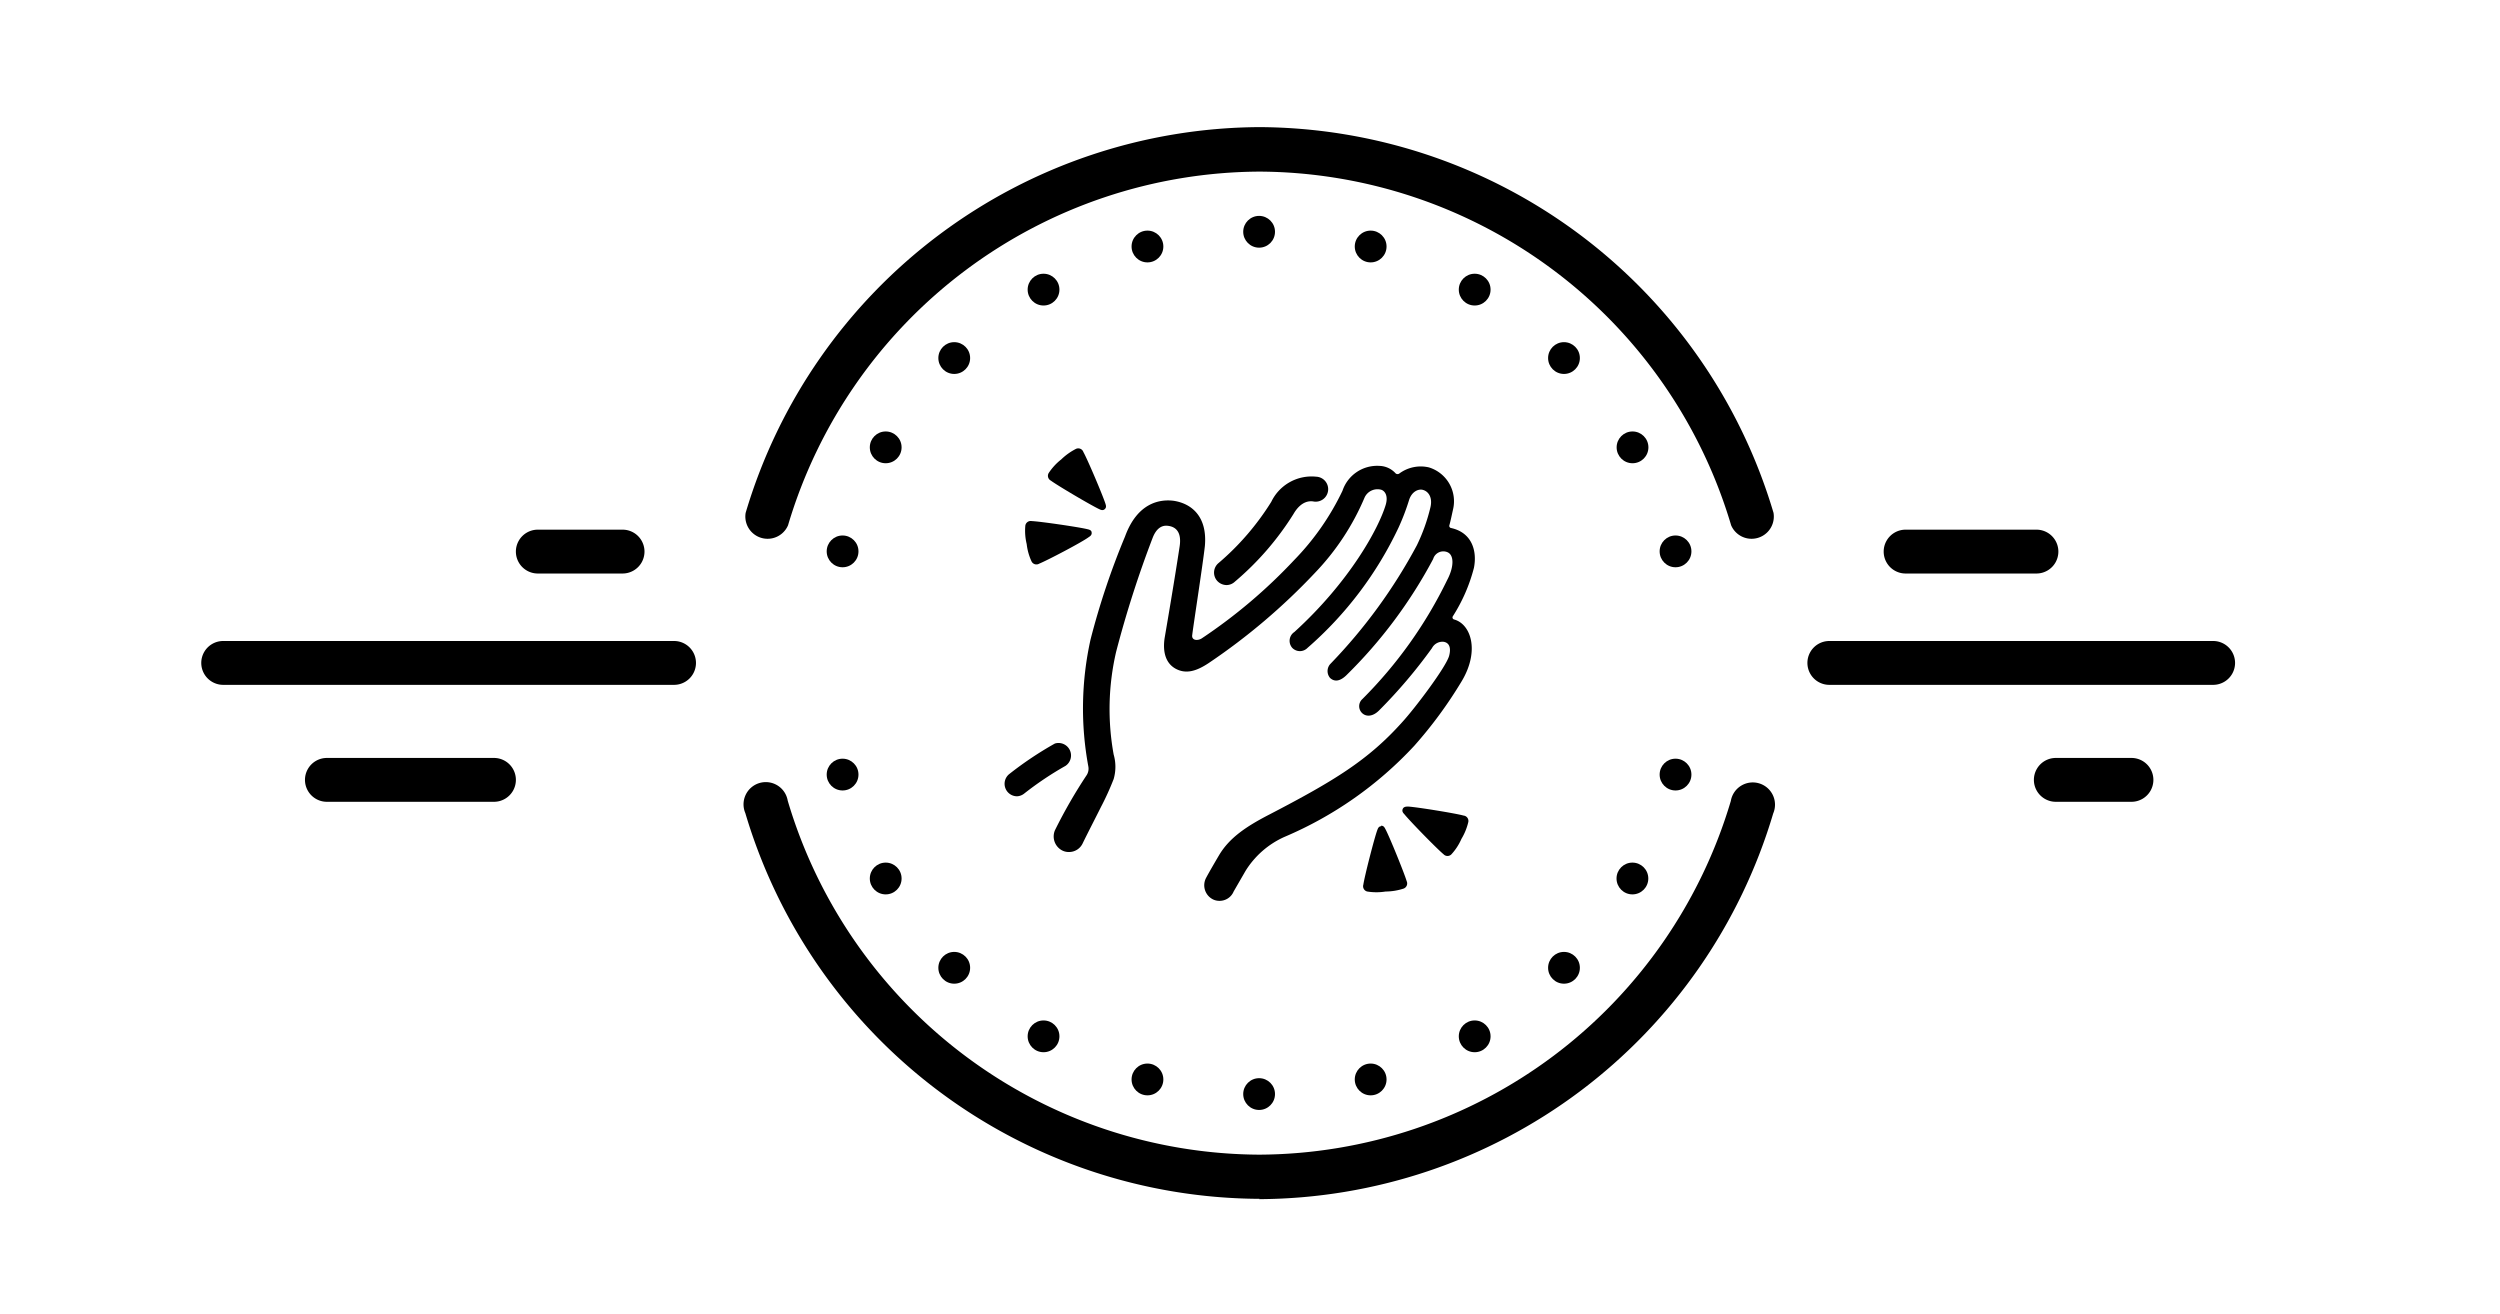 <svg xmlns="http://www.w3.org/2000/svg" viewBox="0 0 236 124">
  <title>authcore-migration-banner-artwork</title>
  <circle cx="118.86" cy="103.28" r="1.5"/>
  <circle cx="118.86" cy="21.88" r="1.5"/>
  <circle cx="129.39" cy="101.9" r="1.5"/>
  <circle cx="108.32" cy="23.27" r="1.5"/>
  <circle cx="139.21" cy="97.83" r="1.5"/>
  <circle cx="98.51" cy="27.34" r="1.5"/>
  <circle cx="147.64" cy="91.36" r="1.5"/>
  <circle cx="90.08" cy="33.8" r="1.5"/>
  <circle cx="154.1" cy="82.93" r="1.5"/>
  <circle cx="83.61" cy="42.23" r="1.5"/>
  <circle cx="158.17" cy="73.12" r="1.5"/>
  <circle cx="79.54" cy="52.05" r="1.5"/>
  <circle cx="158.17" cy="52.05" r="1.5"/>
  <circle cx="79.54" cy="73.12" r="1.5"/>
  <circle cx="154.11" cy="42.23" r="1.5"/>
  <circle cx="83.61" cy="82.93" r="1.5"/>
  <circle cx="147.64" cy="33.8" r="1.5"/>
  <circle cx="90.08" cy="91.36" r="1.5"/>
  <circle cx="139.21" cy="27.34" r="1.5"/>
  <circle cx="98.51" cy="97.83" r="1.5"/>
  <circle cx="129.39" cy="23.27" r="1.5"/>
  <circle cx="108.32" cy="101.9" r="1.5"/>
  <path d="M118.92,113.17A50.87,50.87,0,0,1,70.36,76.76a2.1,2.1,0,1,1,4-1.18A46.65,46.65,0,0,0,118.92,109h-.06a46.65,46.65,0,0,0,44.53-33.39,2.1,2.1,0,1,1,4,1.18,50.87,50.87,0,0,1-48.56,36.41Z" style="fill-rule: evenodd"/>
  <path d="M118.92,16.2A46.65,46.65,0,0,0,74.39,49.59a2.1,2.1,0,0,1-4-1.18A50.87,50.87,0,0,1,118.92,12h-.06a50.87,50.87,0,0,1,48.56,36.41,2.1,2.1,0,0,1-4,1.18A46.65,46.65,0,0,0,118.86,16.2Z" style="fill-rule: evenodd"/>
  <path d="M115.79,55.23a1.21,1.21,0,0,1-.89-.4,1.17,1.17,0,0,1,.11-1.66,24.82,24.82,0,0,0,5-5.8A4.22,4.22,0,0,1,124.25,45a1.18,1.18,0,1,1-.31,2.33c-1-.12-1.61.8-1.84,1.2a27.31,27.31,0,0,1-5.54,6.39A1.15,1.15,0,0,1,115.79,55.23Z" style="fill-rule: evenodd"/>
  <path d="M96,75.17a1.18,1.18,0,0,1-.75-2.08,33.26,33.26,0,0,1,4.33-2.9,1.18,1.18,0,0,1,1,2.11,30.74,30.74,0,0,0-3.88,2.6A1.17,1.17,0,0,1,96,75.17Z" style="fill-rule: evenodd"/>
  <path d="M125.56,64c.47.43,1,.25,1.51-.23a44.82,44.82,0,0,0,8.22-11,1,1,0,0,1,1.33-.65c.66.26.65,1.39,0,2.62A41.45,41.45,0,0,1,128.6,66a.9.9,0,0,0,0,1.33c.38.35,1,.32,1.58-.26a47.91,47.91,0,0,0,5-5.89,1.11,1.11,0,0,1,1.13-.59c.57.12.66.66.49,1.31-.28,1.06-3.26,5-4.44,6.28-3.2,3.57-6.39,5.52-12.55,8.72-2.15,1.11-3.75,2.18-4.73,3.83-.88,1.49-1.15,2-1.24,2.17a1.49,1.49,0,0,0,.66,2,1.37,1.37,0,0,0,.62.14,1.44,1.44,0,0,0,1.34-.89s0,0,1.12-1.94A8.32,8.32,0,0,1,121.26,79a35.73,35.73,0,0,0,12.25-8.6A40.74,40.74,0,0,0,138,64.28c1.72-2.9.82-5.38-.73-5.8a.2.2,0,0,1-.13-.29,15.83,15.83,0,0,0,2-4.59c.3-1.5-.12-3.32-2.18-3.76a.2.2,0,0,1-.14-.25c.13-.47.25-1.07.34-1.47a3.34,3.34,0,0,0-2.28-4,3.4,3.4,0,0,0-2.77.57.28.28,0,0,1-.36,0,2.13,2.13,0,0,0-1.53-.71,3.45,3.45,0,0,0-3.49,2.35,24.36,24.36,0,0,1-4.55,6.53,49.77,49.77,0,0,1-8.73,7.4c-.4.26-1,.2-.9-.34.1-.86,1-6.66,1.19-8.37.25-2.78-1.24-4-2.91-4.27-1.38-.19-3.47.21-4.62,3.35a71.17,71.17,0,0,0-3.26,9.73,30,30,0,0,0-.21,12,1.13,1.13,0,0,1-.15.8,47.58,47.58,0,0,0-3,5.21,1.49,1.49,0,0,0,.62,1.88,1.34,1.34,0,0,0,.69.18,1.42,1.42,0,0,0,1.31-.83c.45-.93,1.36-2.69,1.72-3.42a25.78,25.78,0,0,0,1.2-2.64,4.15,4.15,0,0,0,0-2.31,23.93,23.93,0,0,1,.23-9.69,101,101,0,0,1,3.47-10.82c.35-.86.85-1.13,1.35-1.09s1.45.29,1.17,2c-.48,3.17-1.17,7.2-1.4,8.55-.11.67-.24,2.22,1,2.93,1,.56,2,.25,3.17-.53a59,59,0,0,0,10-8.49,23.4,23.4,0,0,0,4.7-7.13,1.34,1.34,0,0,1,1.56-.73c.31.09.7.52.43,1.43-.66,2.2-3.38,7.23-8.62,12a1,1,0,0,0-.2,1.5,1,1,0,0,0,1.44,0,34.68,34.68,0,0,0,8.6-11.37,21.7,21.7,0,0,0,1-2.63c.26-.75.83-1,1.23-.93.57.12,1,.71.77,1.67a17.37,17.37,0,0,1-1.28,3.58,50,50,0,0,1-8.13,11.16A1,1,0,0,0,125.56,64Z" style="fill-rule: evenodd"/>
  <path d="M104.29,48.06c.18-.16.11-.36.06-.52-.26-.81-1.7-4.2-2.08-4.87a.51.51,0,0,0-.69-.3,5.78,5.78,0,0,0-1.4,1A5.42,5.42,0,0,0,99,44.65a.51.51,0,0,0,.2.72c.62.46,3.79,2.33,4.56,2.69.15.07.35.17.53,0Z" style="fill-rule: evenodd"/>
  <path d="M103.05,50.28c0-.24-.25-.29-.42-.33-.82-.2-4.46-.73-5.24-.76a.51.51,0,0,0-.6.44,5.27,5.27,0,0,0,.13,1.73A5.27,5.27,0,0,0,97.38,53a.51.51,0,0,0,.72.21c.72-.29,4-2,4.67-2.5.14-.09.32-.21.28-.45Z" style="fill-rule: evenodd"/>
  <path d="M130.38,78c-.24,0-.31.22-.37.38-.29.8-1.2,4.36-1.31,5.13a.51.51,0,0,0,.37.65,5.48,5.48,0,0,0,1.73,0,5.62,5.62,0,0,0,1.71-.28.52.52,0,0,0,.28-.7c-.22-.74-1.6-4.15-2-4.9-.08-.15-.17-.35-.42-.33Z" style="fill-rule: evenodd"/>
  <path d="M132.43,76.34c-.11.22,0,.38.14.52.53.66,3.1,3.29,3.7,3.78a.51.51,0,0,0,.75,0,5.24,5.24,0,0,0,.94-1.45,5.49,5.49,0,0,0,.65-1.6.51.51,0,0,0-.45-.6c-.75-.21-4.38-.8-5.22-.85-.17,0-.39,0-.5.18Z" style="fill-rule: evenodd"/>
  <path d="M208.92,60.51H172.69a2.07,2.07,0,1,0,0,4.14h36.23a2.07,2.07,0,1,0,0-4.14Z" style="fill-rule: evenodd"/>
  <path d="M63.63,60.51H21.07a2.07,2.07,0,1,0,0,4.14H63.63a2.07,2.07,0,1,0,0-4.14Z" style="fill-rule: evenodd"/>
  <path d="M192.24,50H179.89a2.07,2.07,0,1,0,0,4.14h12.35a2.07,2.07,0,0,0,0-4.14Z" style="fill-rule: evenodd"/>
  <path d="M58.77,50h-8a2.07,2.07,0,0,0,0,4.14h8a2.07,2.07,0,0,0,0-4.14Z" style="fill-rule: evenodd"/>
  <path d="M201.21,71.55h-7.14a2.07,2.07,0,1,0,0,4.14h7.14a2.07,2.07,0,0,0,0-4.14Z" style="fill-rule: evenodd"/>
  <path d="M46.63,71.55H30.86a2.07,2.07,0,1,0,0,4.14H46.63a2.07,2.07,0,0,0,0-4.14Z" style="fill-rule: evenodd"/>
</svg>
